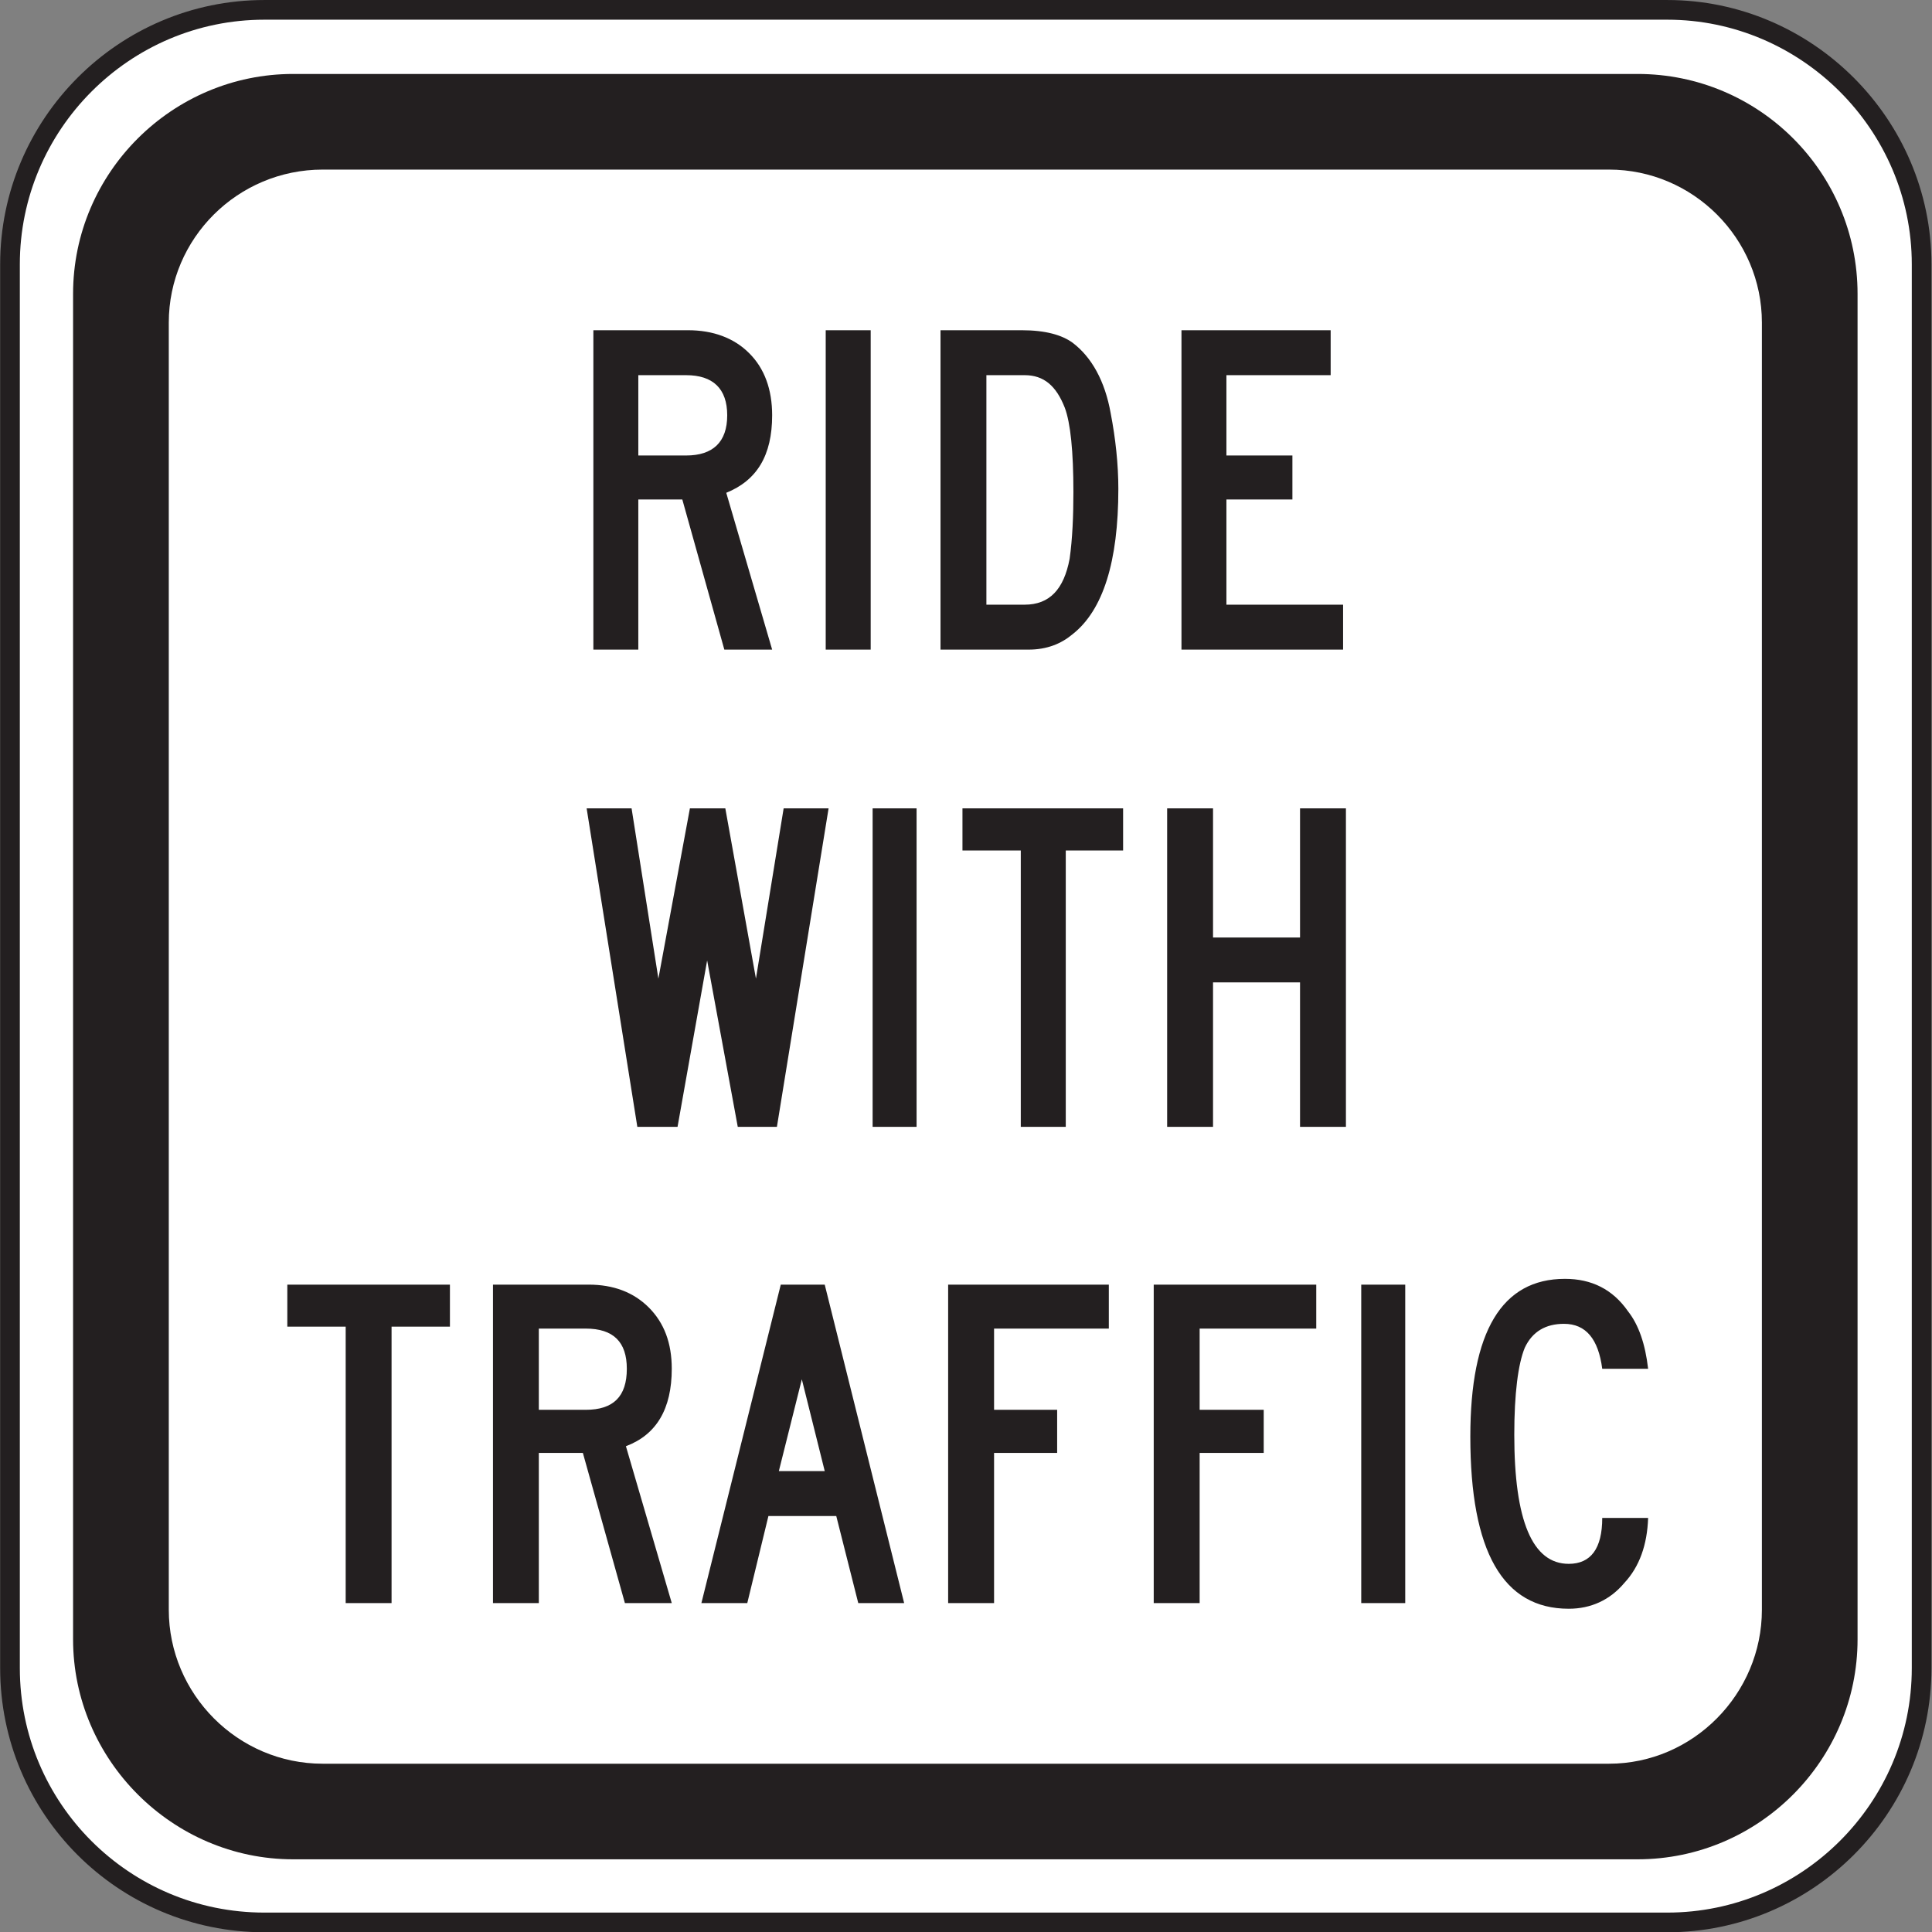 <?xml version="1.0" encoding="UTF-8" standalone="no"?>
<!-- Created with Inkscape (http://www.inkscape.org/) -->

<svg
   xmlns:dc="http://purl.org/dc/elements/1.1/"
   xmlns:cc="http://creativecommons.org/ns#"
   xmlns:rdf="http://www.w3.org/1999/02/22-rdf-syntax-ns#"
   xmlns:svg="http://www.w3.org/2000/svg"
   xmlns="http://www.w3.org/2000/svg"
   xmlns:sodipodi="http://sodipodi.sourceforge.net/DTD/sodipodi-0.dtd"
   xmlns:inkscape="http://www.inkscape.org/namespaces/inkscape"
   width="61.367"
   height="61.367"
   id="svg6638"
   version="1.1"
   inkscape:version="0.48.3.1 r9886"
   sodipodi:docname="New document 33">
  <rect width="100%" height="100%" fill="#808080" stroke="none"/>
  <defs
     id="defs6640">
    <clipPath
       clipPathUnits="userSpaceOnUse"
       id="clipPath3521">
      <path
         inkscape:connector-curvature="0"
         d="m 62.625,45 513.612,0 0,693 -513.612,0 0,-693 z"
         id="path3523" />
    </clipPath>
    <clipPath
       clipPathUnits="userSpaceOnUse"
       id="clipPath3509">
      <path
         inkscape:connector-curvature="0"
         d="m 67.313,116.89 504.236,0 0,621.11 -504.236,0 0,-621.11 z"
         id="path3511" />
    </clipPath>
  </defs>
  <sodipodi:namedview
     id="base"
     pagecolor="#ffffff"
     bordercolor="#666666"
     borderopacity="1.0"
     inkscape:pageopacity="0.0"
     inkscape:pageshadow="2"
     inkscape:zoom="0.35"
     inkscape:cx="30.677192"
     inkscape:cy="30.679685"
     inkscape:document-units="px"
     inkscape:current-layer="layer1"
     showgrid="false"
     fit-margin-top="0"
     fit-margin-left="0"
     fit-margin-right="0"
     fit-margin-bottom="0"
     inkscape:window-width="451"
     inkscape:window-height="415"
     inkscape:window-x="125"
     inkscape:window-y="125"
     inkscape:window-maximized="0" />
  <g
     inkscape:label="Layer 1"
     inkscape:groupmode="layer"
     id="layer1"
     transform="translate(-344.323,-501.675)">
    <g
       id="g3501"
       transform="matrix(1.25,0,0,-1.25,352.721,501.987)">
      <path
         d="m 0,0 35.648,0 c 3.547,0 6.463,-2.916 6.463,-6.465 l 0,-35.672 c 0,-3.572 -2.916,-6.463 -6.463,-6.463 L 0,-48.6 c -3.572,0 -6.465,2.891 -6.465,6.463 l 0,35.672 C -6.465,-2.916 -3.572,0 0,0"
         style="fill:#ffffff;fill-opacity:1;fill-rule:evenodd;stroke:none"
         id="path3503"
         inkscape:connector-curvature="0" />
    </g>
    <g
       transform="matrix(1.25,0,0,-1.25,260.113,964.818)"
       id="g3505">
      <g
         id="g3507"
         clip-path="url(#clipPath3509)">
        <g
           id="g3513"
           transform="translate(74.087,370.264)">
          <path
             inkscape:connector-curvature="0"
             d="m 0,0 35.648,0 c 3.547,0 6.463,-2.916 6.463,-6.465 l 0,-35.672 c 0,-3.572 -2.916,-6.463 -6.463,-6.463 L 0,-48.6 c -3.572,0 -6.465,2.891 -6.465,6.463 l 0,35.672 C -6.465,-2.916 -3.572,0 0,0 z"
             style="fill:none;stroke:#231f20;stroke-width:0.5;stroke-linecap:butt;stroke-linejoin:miter;stroke-miterlimit:4;stroke-opacity:1;stroke-dasharray:none"
             id="path3515" />
        </g>
      </g>
    </g>
    <g
       transform="matrix(1.25,0,0,-1.25,260.113,964.818)"
       id="g3517">
      <g
         id="g3519"
         clip-path="url(#clipPath3521)">
        <g
           id="g3525"
           transform="translate(74.815,368.635)">
          <path
             inkscape:connector-curvature="0"
             d="m 0,0 34.166,0 c 3.086,0 5.589,-2.502 5.589,-5.588 l 0,-34.19 c 0,-3.063 -2.503,-5.589 -5.589,-5.589 l -34.166,0 c -3.063,0 -5.59,2.526 -5.59,5.589 l 0,34.19 C -5.59,-2.502 -3.063,0 0,0"
             style="fill:#231f20;fill-opacity:1;fill-rule:evenodd;stroke:none"
             id="path3527" />
        </g>
        <g
           id="g3529"
           transform="translate(75.569,366.205)">
          <path
             inkscape:connector-curvature="0"
             d="m 0,0 32.684,0 c 2.137,0 3.886,-1.749 3.886,-3.888 l 0,-32.708 c 0,-2.138 -1.749,-3.912 -3.886,-3.912 l -32.684,0 c -2.163,0 -3.912,1.774 -3.912,3.912 l 0,32.708 C -3.912,-1.749 -2.163,0 0,0"
             style="fill:#ffffff;fill-opacity:1;fill-rule:evenodd;stroke:none"
             id="path3531" />
        </g>
        <g
           id="g3533"
           transform="translate(101.497,354.007)">
          <path
             inkscape:connector-curvature="0"
             d="m 0,0 -4.107,0 0,8.116 3.791,0 0,-1.142 -2.649,0 0,-2.041 1.677,0 0,-1.118 -1.677,0 0,-2.673 L 0,1.142 0,0 z m -6.853,4.009 c 0,1.02 -0.073,1.75 -0.219,2.138 -0.219,0.559 -0.534,0.827 -1.02,0.827 l -0.972,0 0,-5.832 0.972,0 c 0.632,0 0.996,0.388 1.143,1.166 0.072,0.51 0.096,1.093 0.096,1.701 m 1.142,0.074 C -5.711,2.235 -6.1,0.997 -6.877,0.389 -7.168,0.145 -7.533,0 -7.994,0 l -2.236,0 0,8.116 2.064,0 c 0.608,0 1.021,-0.122 1.289,-0.315 0.486,-0.366 0.826,-0.974 0.972,-1.798 0.122,-0.633 0.194,-1.289 0.194,-1.92 M -12.004,0 l -1.143,0 0,8.116 1.143,0 0,-8.116 z m -3.646,5.954 c 0,0.68 -0.364,1.02 -1.044,1.02 l -1.215,0 0,-2.041 1.215,0 c 0.68,0 1.044,0.34 1.044,1.021 M -14.508,0 l -1.215,0 -1.068,3.815 -1.118,0 0,-3.815 -1.142,0 0,8.116 2.406,0 c 0.631,0 1.166,-0.194 1.554,-0.584 0.39,-0.388 0.583,-0.924 0.583,-1.578 0,-1.021 -0.388,-1.654 -1.166,-1.969 L -14.508,0 z"
             style="fill:#231f20;fill-opacity:1;fill-rule:evenodd;stroke:none"
             id="path3535" />
        </g>
        <g
           id="g3537"
           transform="translate(101.569,341.881)">
          <path
             inkscape:connector-curvature="0"
             d="m 0,0 -1.166,0 0,3.67 -2.211,0 0,-3.67 -1.166,0 0,8.092 1.166,0 0,-3.281 2.211,0 0,3.281 L 0,8.092 0,0 z m -5.662,7.022 -1.457,0 0,-7.022 -1.143,0 0,7.022 -1.482,0 0,1.07 4.082,0 0,-1.07 z M -10.91,0 l -1.117,0 0,8.092 1.117,0 0,-8.092 z M -13.146,8.092 -14.459,0 -15.454,0 -16.232,4.228 -16.984,0 l -1.022,0 -1.288,8.092 1.142,0 0.681,-4.326 0.801,4.326 0.9,0 0.778,-4.326 0.704,4.326 1.142,0 z"
             style="fill:#231f20;fill-opacity:1;fill-rule:evenodd;stroke:none"
             id="path3539" />
        </g>
        <g
           id="g3541"
           transform="translate(109.248,335.733)">
          <path
             inkscape:connector-curvature="0"
             d="m 0,0 -1.166,0 c -0.098,0.753 -0.413,1.142 -0.972,1.142 -0.462,0 -0.802,-0.194 -0.996,-0.607 -0.17,-0.414 -0.267,-1.166 -0.267,-2.211 0,-2.188 0.461,-3.281 1.384,-3.281 0.56,0 0.851,0.388 0.851,1.166 l 1.166,0 c -0.023,-0.68 -0.219,-1.239 -0.606,-1.653 -0.366,-0.435 -0.851,-0.654 -1.411,-0.654 -1.676,0 -2.501,1.457 -2.501,4.373 0,2.673 0.8,4.01 2.404,4.01 0.681,0 1.216,-0.268 1.604,-0.826 C -0.242,1.119 -0.072,0.631 0,0 m -6.172,-5.954 -1.118,0 0,8.092 1.118,0 0,-8.092 z m -2.261,6.975 -2.963,0 0,-2.064 1.628,0 0,-1.095 -1.628,0 0,-3.816 -1.167,0 0,8.092 4.13,0 0,-1.117 z m -5.271,0 -2.916,0 0,-2.064 1.603,0 0,-1.095 -1.603,0 0,-3.816 -1.167,0 0,8.092 4.083,0 0,-1.117 z m -7.219,-3.621 -0.582,2.332 -0.584,-2.332 1.166,0 z m 2.018,-3.354 -1.166,0 -0.559,2.212 -1.724,0 -0.537,-2.212 -1.166,0 2.017,8.092 1.117,0 2.018,-8.092 z M -25.952,0 c 0,0.68 -0.34,1.021 -1.045,1.021 l -1.191,0 0,-2.064 1.191,0 c 0.705,0 1.045,0.339 1.045,1.043 m 1.142,-5.954 -1.191,0 -1.068,3.816 -1.119,0 0,-3.816 -1.165,0 0,8.092 2.429,0 c 0.632,0 1.142,-0.193 1.532,-0.582 0.387,-0.389 0.582,-0.899 0.582,-1.556 0,-1.02 -0.388,-1.676 -1.165,-1.968 l 1.165,-3.986 z m -5.637,7.024 -1.483,0 0,-7.024 -1.166,0 0,7.024 -1.483,0 0,1.068 4.132,0 0,-1.068 z"
             style="fill:#231f20;fill-opacity:1;fill-rule:evenodd;stroke:none"
             id="path3543" />
        </g>
      </g>
    </g>
  </g>
</svg>
